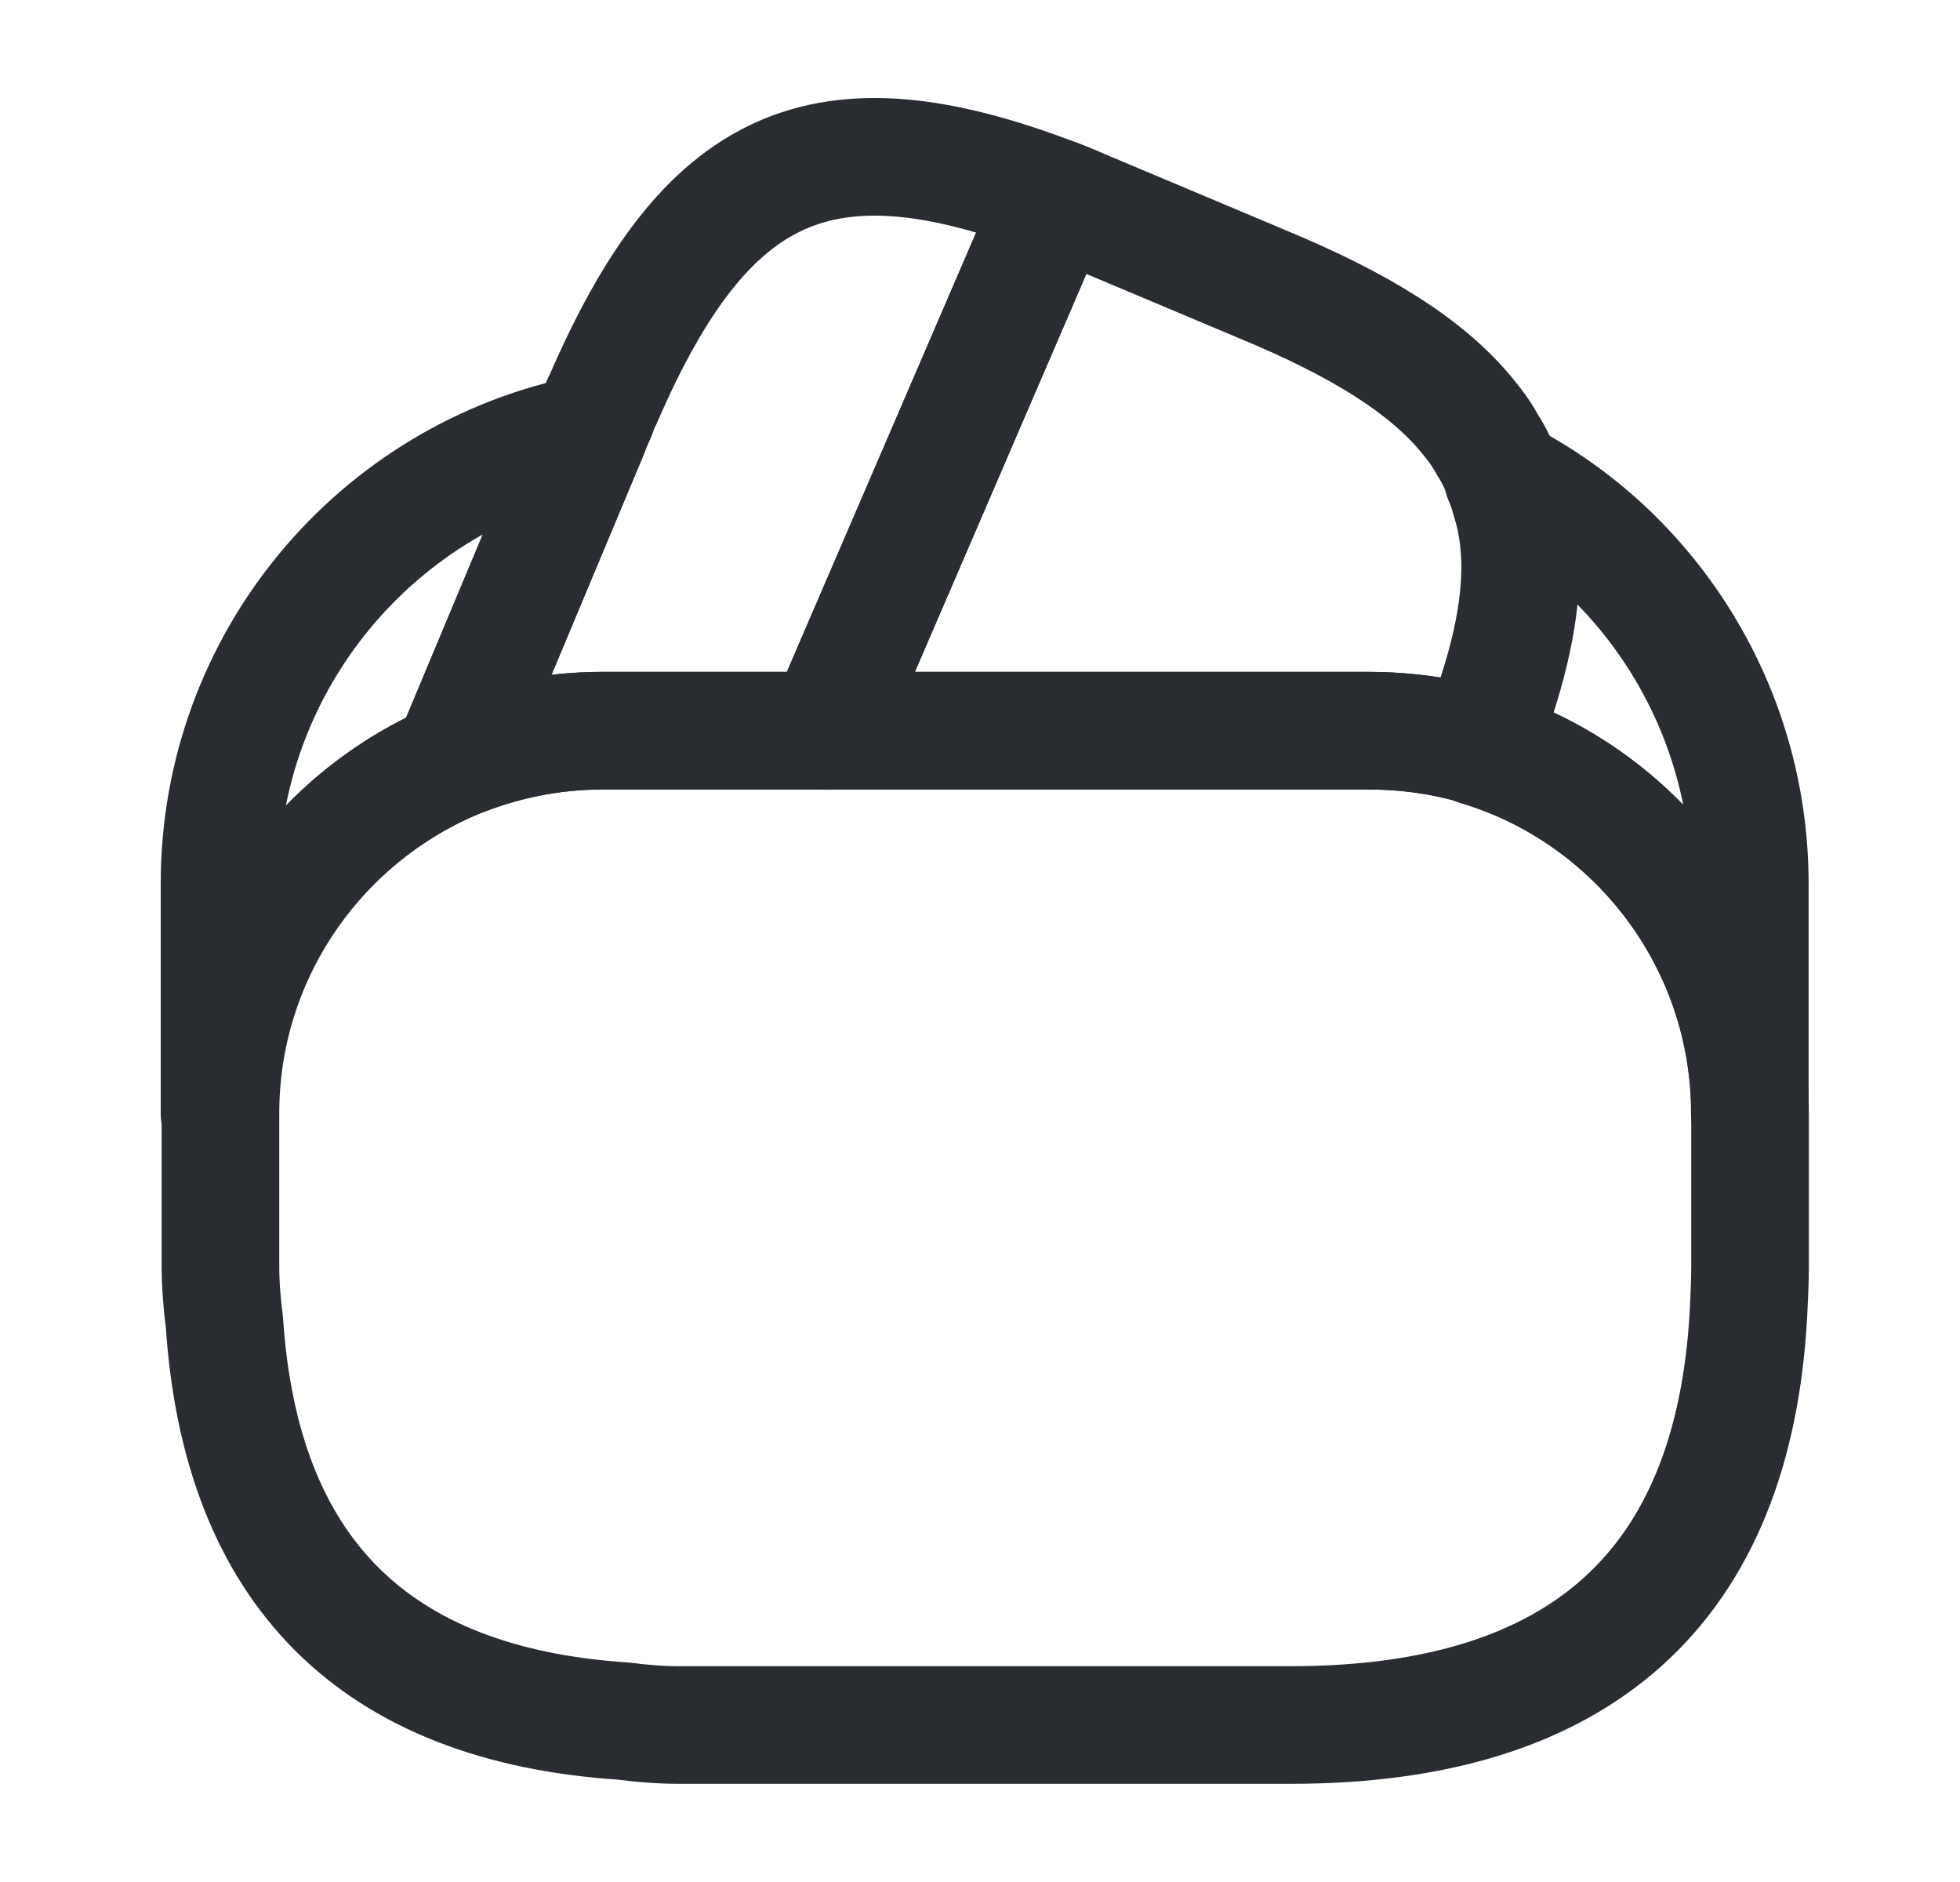 <svg width="25" height="24" viewBox="0 0 25 24" fill="none" xmlns="http://www.w3.org/2000/svg">
<g id="vuesax/linear/wallet">
<g id="wallet">
<path id="Vector" d="M13.46 2.518L13.43 2.588L10.53 9.318H7.68C7 9.318 6.35 9.458 5.76 9.708L7.51 5.528L7.55 5.428L7.62 5.268C7.64 5.208 7.66 5.148 7.69 5.098C9 2.068 10.48 1.378 13.46 2.518Z" stroke="#292D32" stroke-width="1.5" stroke-linecap="round" stroke-linejoin="round"/>
<path id="Vector_2" d="M18.85 9.518C18.4 9.378 17.92 9.318 17.44 9.318H10.53L13.43 2.588L13.46 2.518C13.61 2.568 13.75 2.638 13.9 2.698L16.11 3.628C17.34 4.138 18.2 4.668 18.72 5.308C18.82 5.428 18.9 5.538 18.97 5.668C19.06 5.808 19.13 5.948 19.17 6.098C19.21 6.188 19.24 6.278 19.26 6.358C19.53 7.198 19.37 8.228 18.85 9.518Z" stroke="#292D32" stroke-width="1.5" stroke-linecap="round" stroke-linejoin="round"/>
<path id="Vector_3" d="M22.322 14.198V16.148C22.322 16.348 22.312 16.548 22.302 16.748C22.112 20.238 20.162 21.998 16.462 21.998H8.662C8.422 21.998 8.182 21.978 7.952 21.948C4.772 21.738 3.072 20.038 2.862 16.858C2.832 16.628 2.812 16.388 2.812 16.148V14.198C2.812 12.188 4.032 10.458 5.772 9.708C6.372 9.458 7.012 9.318 7.692 9.318H17.452C17.942 9.318 18.422 9.388 18.862 9.518C20.852 10.128 22.322 11.988 22.322 14.198Z" stroke="#292D32" stroke-width="1.5" stroke-linecap="round" stroke-linejoin="round"/>
<path id="Vector_4" d="M7.51 5.528L5.76 9.708C4.02 10.458 2.8 12.188 2.8 14.198V11.268C2.8 8.428 4.82 6.058 7.51 5.528Z" stroke="#292D32" stroke-width="1.5" stroke-linecap="round" stroke-linejoin="round"/>
<path id="Vector_5" d="M22.319 11.268V14.198C22.319 11.998 20.859 10.128 18.859 9.528C19.379 8.228 19.529 7.208 19.279 6.358C19.259 6.268 19.229 6.178 19.189 6.098C21.049 7.058 22.319 9.028 22.319 11.268Z" stroke="#292D32" stroke-width="1.5" stroke-linecap="round" stroke-linejoin="round"/>
</g>
</g>
</svg>
